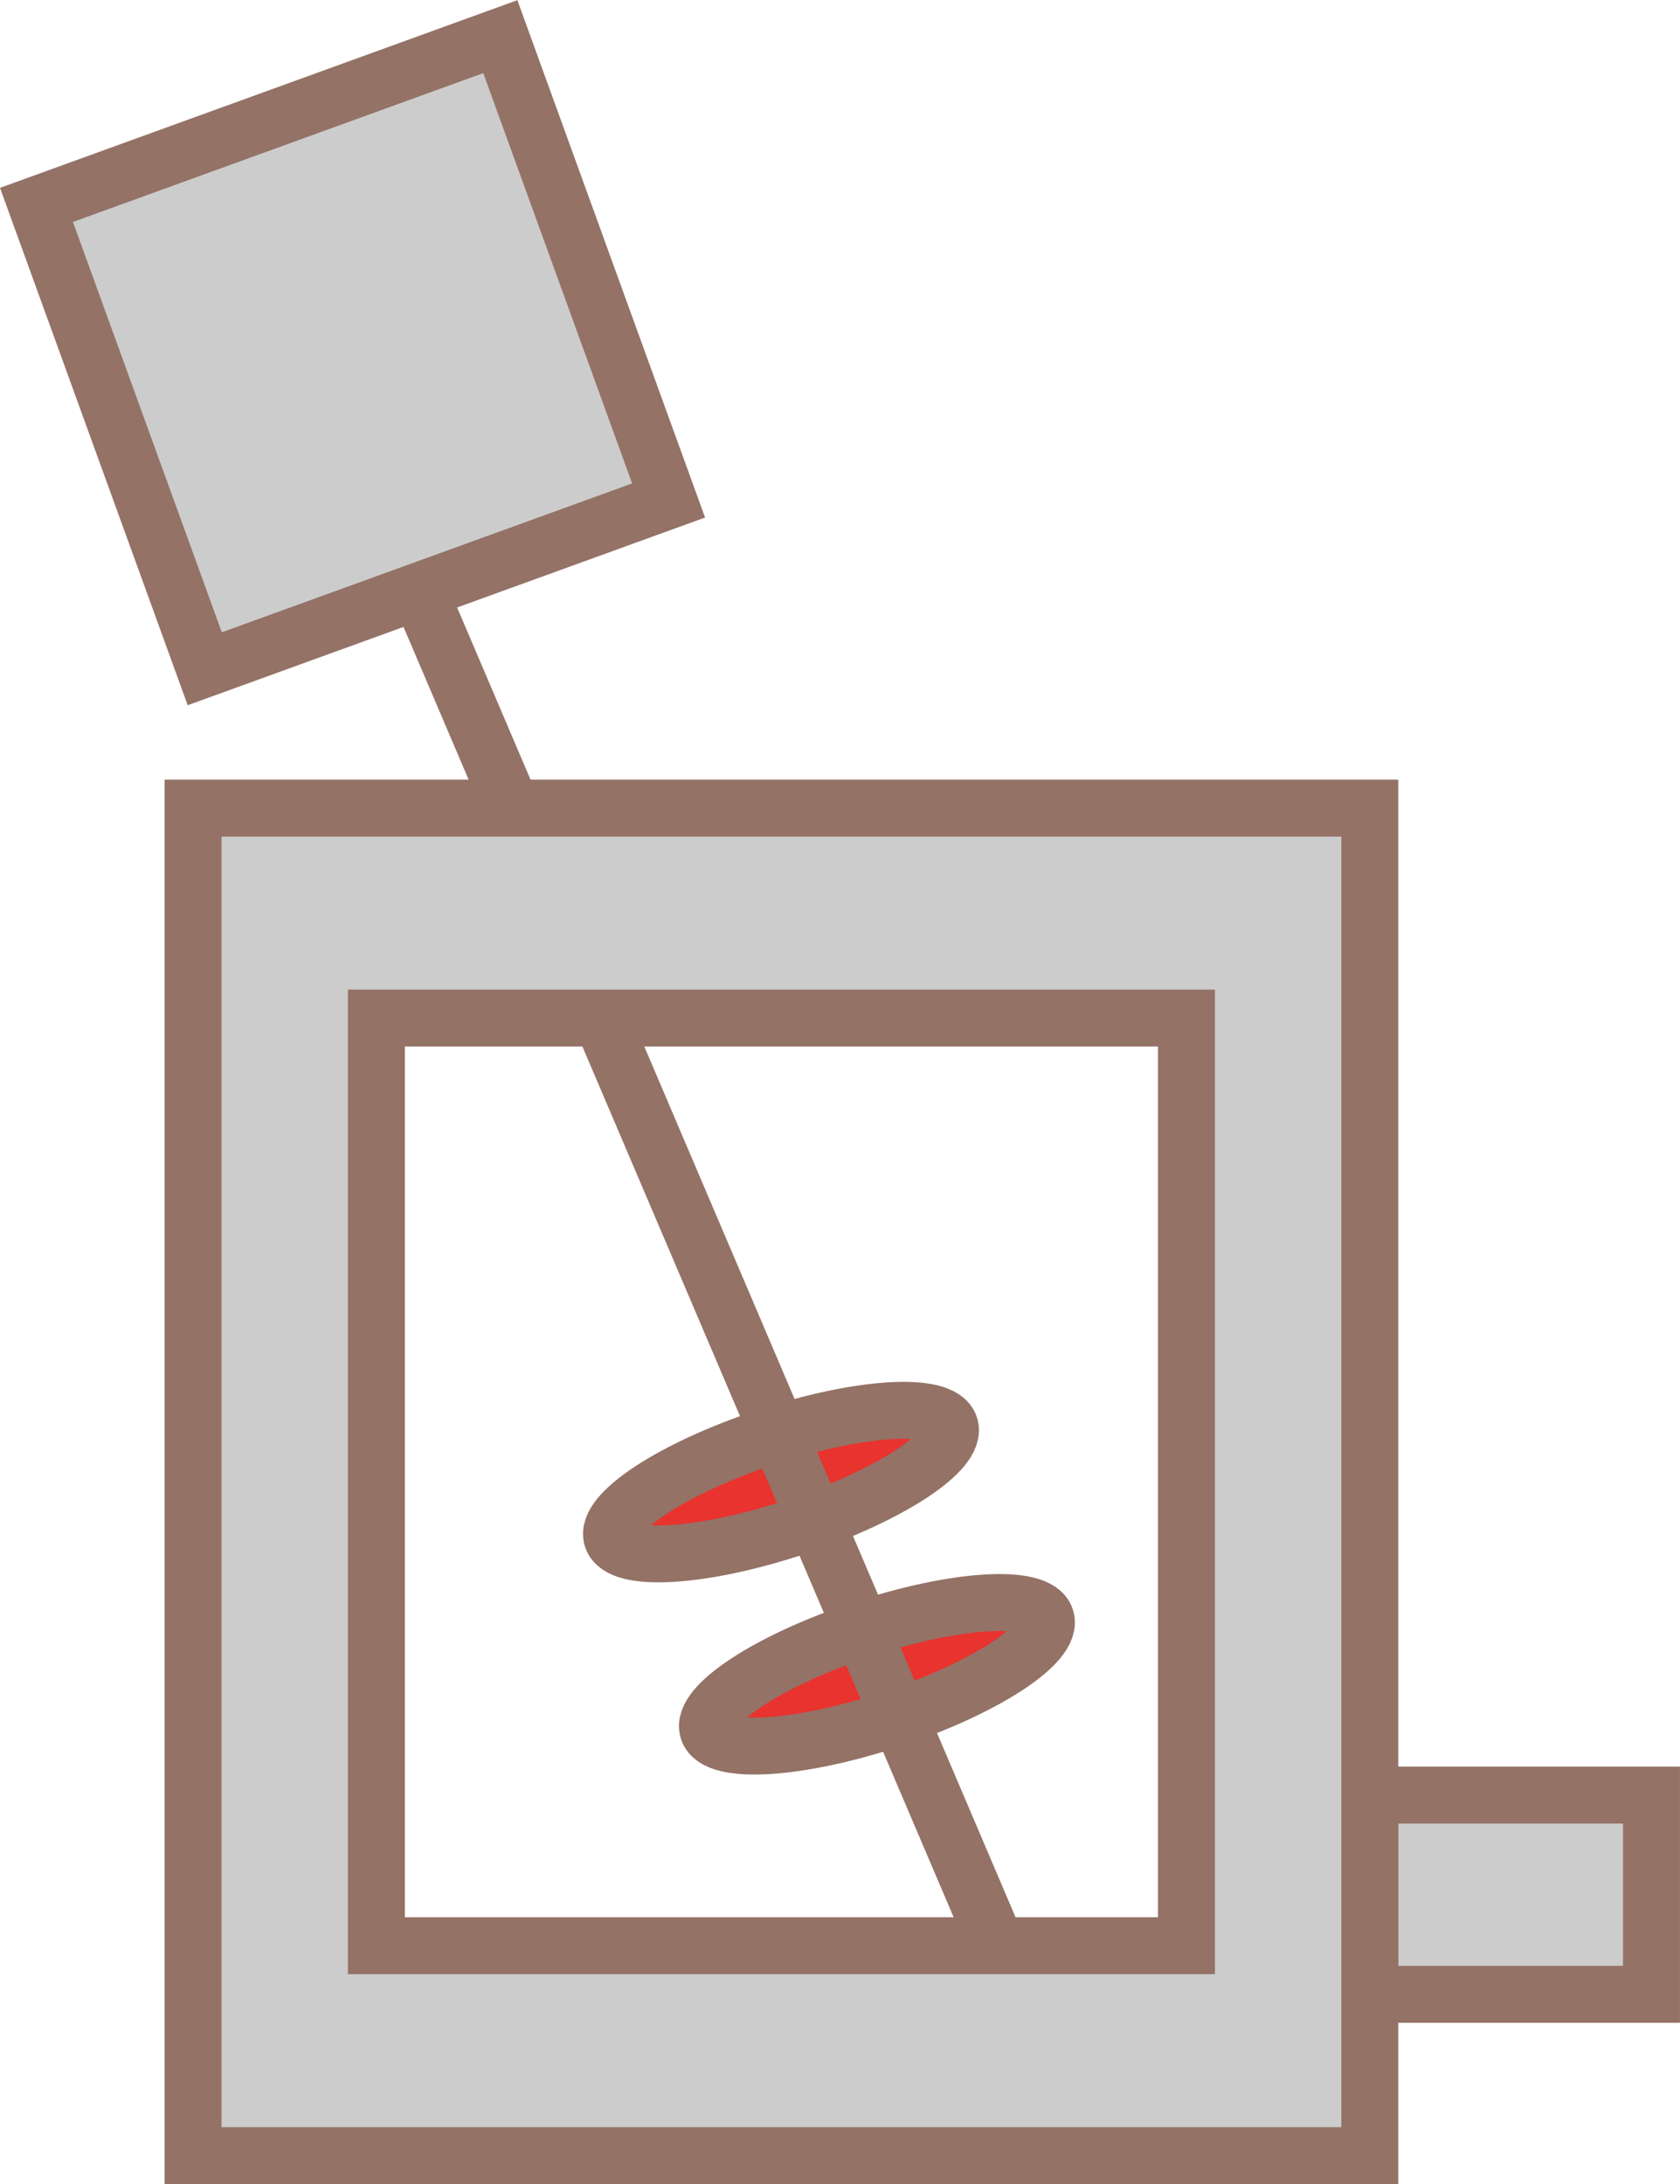 ﻿<?xml version="1.0" encoding="utf-8"?>

<svg version="1.1" id="图层_1" xmlns="http://www.w3.org/2000/svg" xmlns:xlink="http://www.w3.org/1999/xlink" x="0px" y="0px" width="59.011px" height="76.719px" viewBox="0 0 59.011 76.719" enable-background="new 0 0 59.011 76.719" xml:space="preserve">
<g>
	<rect com-has-ani="true" com-name="com_inner" x="48.114" y="63.053" fill="#CCCCCC" stroke="#947266" stroke-width="2" stroke-miterlimit="10" width="9.896" height="7" />

		<ellipse com-has-ani="true" com-name="com_inner" transform="matrix(0.949 -0.315 0.315 0.949 -15.011 11.308)" fill="#E8332E" stroke="#947266" stroke-width="2" stroke-miterlimit="10" cx="27.447" cy="52.052" rx="6.249" ry="1.66" />

		<ellipse com-has-ani="true" com-name="com_inner" transform="matrix(0.949 -0.315 0.315 0.949 -16.968 12.716)" fill="#E8332E" stroke="#947266" stroke-width="2" stroke-miterlimit="10" cx="30.82" cy="58.802" rx="6.249" ry="1.66" />

		<rect com-has-ani="true" com-name="com_inner" x="3.719" y="3.719" transform="matrix(0.94 -0.341 0.341 0.94 -3.483 4.97)" fill="#CCCCCC" stroke="#947266" stroke-width="2" stroke-miterlimit="10" width="17.333" height="17.333" />
	<line fill="none" stroke="#947266" stroke-width="2" stroke-miterlimit="10" x1="14.722" y1="20.758" x2="35.011" y2="68.345" />
	<path com-has-ani="true" com-name="com_inner" fill="#CCCCCC" stroke="#947266" stroke-width="2" stroke-miterlimit="10" d="M6.781,28.386v47.333h41.333V28.386H6.781z&#xD;&#xA;		 M41.675,68.345H13.221V35.76h28.454V68.345z" />
</g>
</svg>
